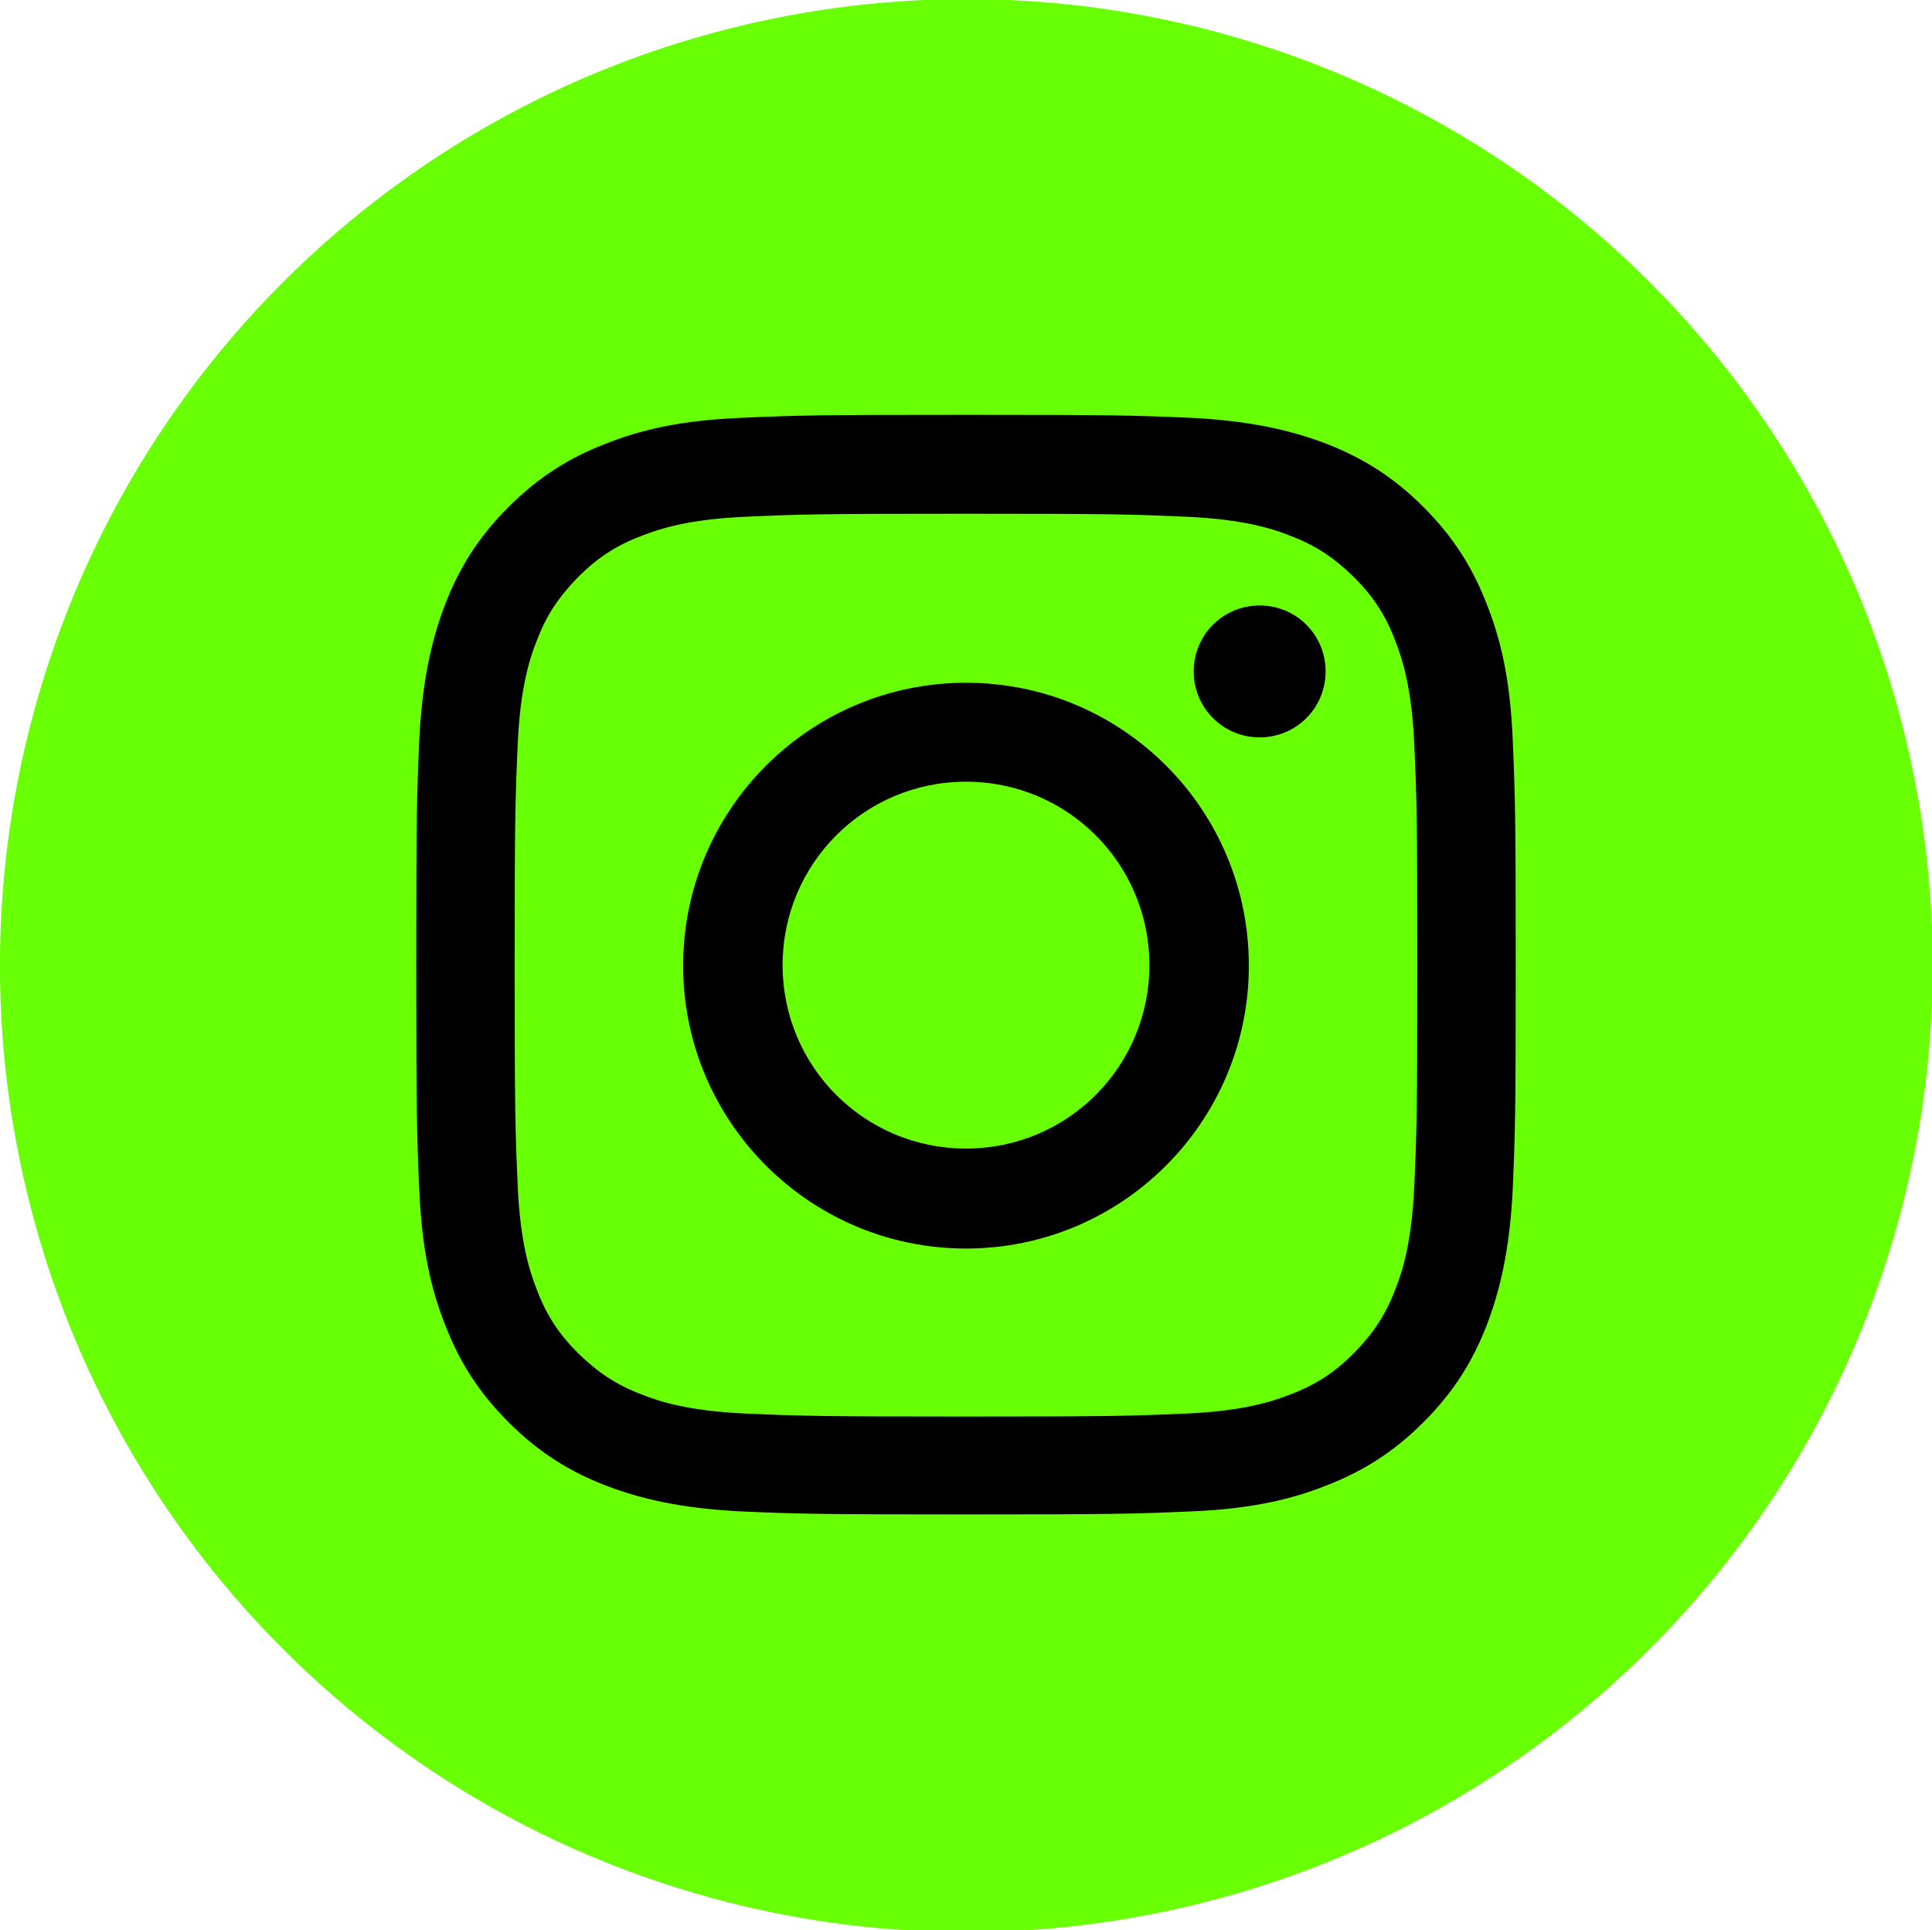 <?xml version="1.0" encoding="utf-8"?>
<!-- Generator: Adobe Illustrator 27.5.0, SVG Export Plug-In . SVG Version: 6.00 Build 0)  -->
<svg version="1.1" id="Calque_1" xmlns="http://www.w3.org/2000/svg" xmlns:xlink="http://www.w3.org/1999/xlink" x="0px" y="0px"
	 viewBox="0 0 375 374.6" style="enable-background:new 0 0 375 374.6;" xml:space="preserve">
<style type="text/css">
	.st0{fill:#69FF05;}
</style>
<g>
	
		<ellipse id="XMLID_2112_" transform="matrix(0.98 -0.201 0.201 0.98 -33.833 41.525)" class="st0" cx="187.5" cy="187.3" rx="187.5" ry="187.5"/>
	<path id="XMLID_1065_" d="M187.5,99.7c28.5,0,31.9,0.1,43.2,0.6c10.4,0.5,16.1,2.2,19.8,3.7c5,1.9,8.5,4.3,12.3,8
		c3.7,3.7,6.1,7.3,8,12.3c1.5,3.8,3.2,9.4,3.7,19.8c0.5,11.3,0.6,14.6,0.6,43.2s-0.1,31.9-0.6,43.2c-0.5,10.4-2.2,16.1-3.7,19.8
		c-1.9,5-4.3,8.5-8,12.3c-3.7,3.7-7.3,6.1-12.3,8c-3.8,1.5-9.4,3.2-19.8,3.7c-11.3,0.5-14.6,0.6-43.2,0.6c-28.5,0-31.9-0.1-43.2-0.6
		c-10.4-0.5-16.1-2.2-19.8-3.7c-5-1.9-8.5-4.3-12.3-8c-3.7-3.7-6.1-7.3-8-12.3c-1.5-3.8-3.2-9.4-3.7-19.8
		c-0.5-11.3-0.6-14.6-0.6-43.2s0.1-31.9,0.6-43.2c0.5-10.4,2.2-16.1,3.7-19.8c1.9-5,4.3-8.5,8-12.3c3.7-3.7,7.3-6.1,12.3-8
		c3.8-1.5,9.4-3.2,19.8-3.7C155.6,99.8,159,99.7,187.5,99.7 M187.5,80.5c-29,0-32.7,0.1-44,0.6c-11.4,0.5-19.1,2.3-25.9,5
		c-7,2.7-13,6.4-18.9,12.3c-5.9,5.9-9.6,11.9-12.3,18.9c-2.6,6.8-4.4,14.6-5,25.9c-0.5,11.4-0.6,15-0.6,44c0,29,0.1,32.6,0.6,44
		c0.5,11.4,2.3,19.1,5,25.9c2.7,7,6.4,13,12.3,18.9c5.9,5.9,11.9,9.6,18.9,12.3c6.8,2.6,14.6,4.4,25.9,5c11.4,0.5,15,0.6,44,0.6
		c29,0,32.6-0.1,44-0.6c11.4-0.5,19.1-2.3,25.9-5c7-2.7,13-6.4,18.9-12.3c5.9-5.9,9.6-11.9,12.3-18.9c2.6-6.8,4.4-14.6,5-25.9
		c0.5-11.4,0.6-15,0.6-44c0-29-0.1-32.6-0.6-44c-0.5-11.4-2.3-19.1-5-25.9c-2.7-7-6.4-13-12.3-18.9c-5.9-5.9-11.9-9.6-18.9-12.3
		c-6.8-2.6-14.6-4.4-25.9-5C220.1,80.6,216.5,80.5,187.5,80.5"/>
	<path id="XMLID_1053_" d="M187.5,132.5c-30.3,0-54.9,24.6-54.9,54.9c0,30.3,24.6,54.9,54.9,54.9c30.3,0,54.9-24.6,54.9-54.9
		C242.4,157,217.8,132.5,187.5,132.5 M187.5,222.9c-19.7,0-35.6-15.9-35.6-35.6c0-19.7,15.9-35.6,35.6-35.6
		c19.7,0,35.6,15.9,35.6,35.6C223.1,207,207.2,222.9,187.5,222.9"/>
	<path id="XMLID_1052_" d="M257.3,130.3c0,7.1-5.7,12.8-12.8,12.8c-7.1,0-12.8-5.7-12.8-12.8c0-7.1,5.7-12.8,12.8-12.8
		C251.6,117.5,257.3,123.2,257.3,130.3"/>
</g>
</svg>
